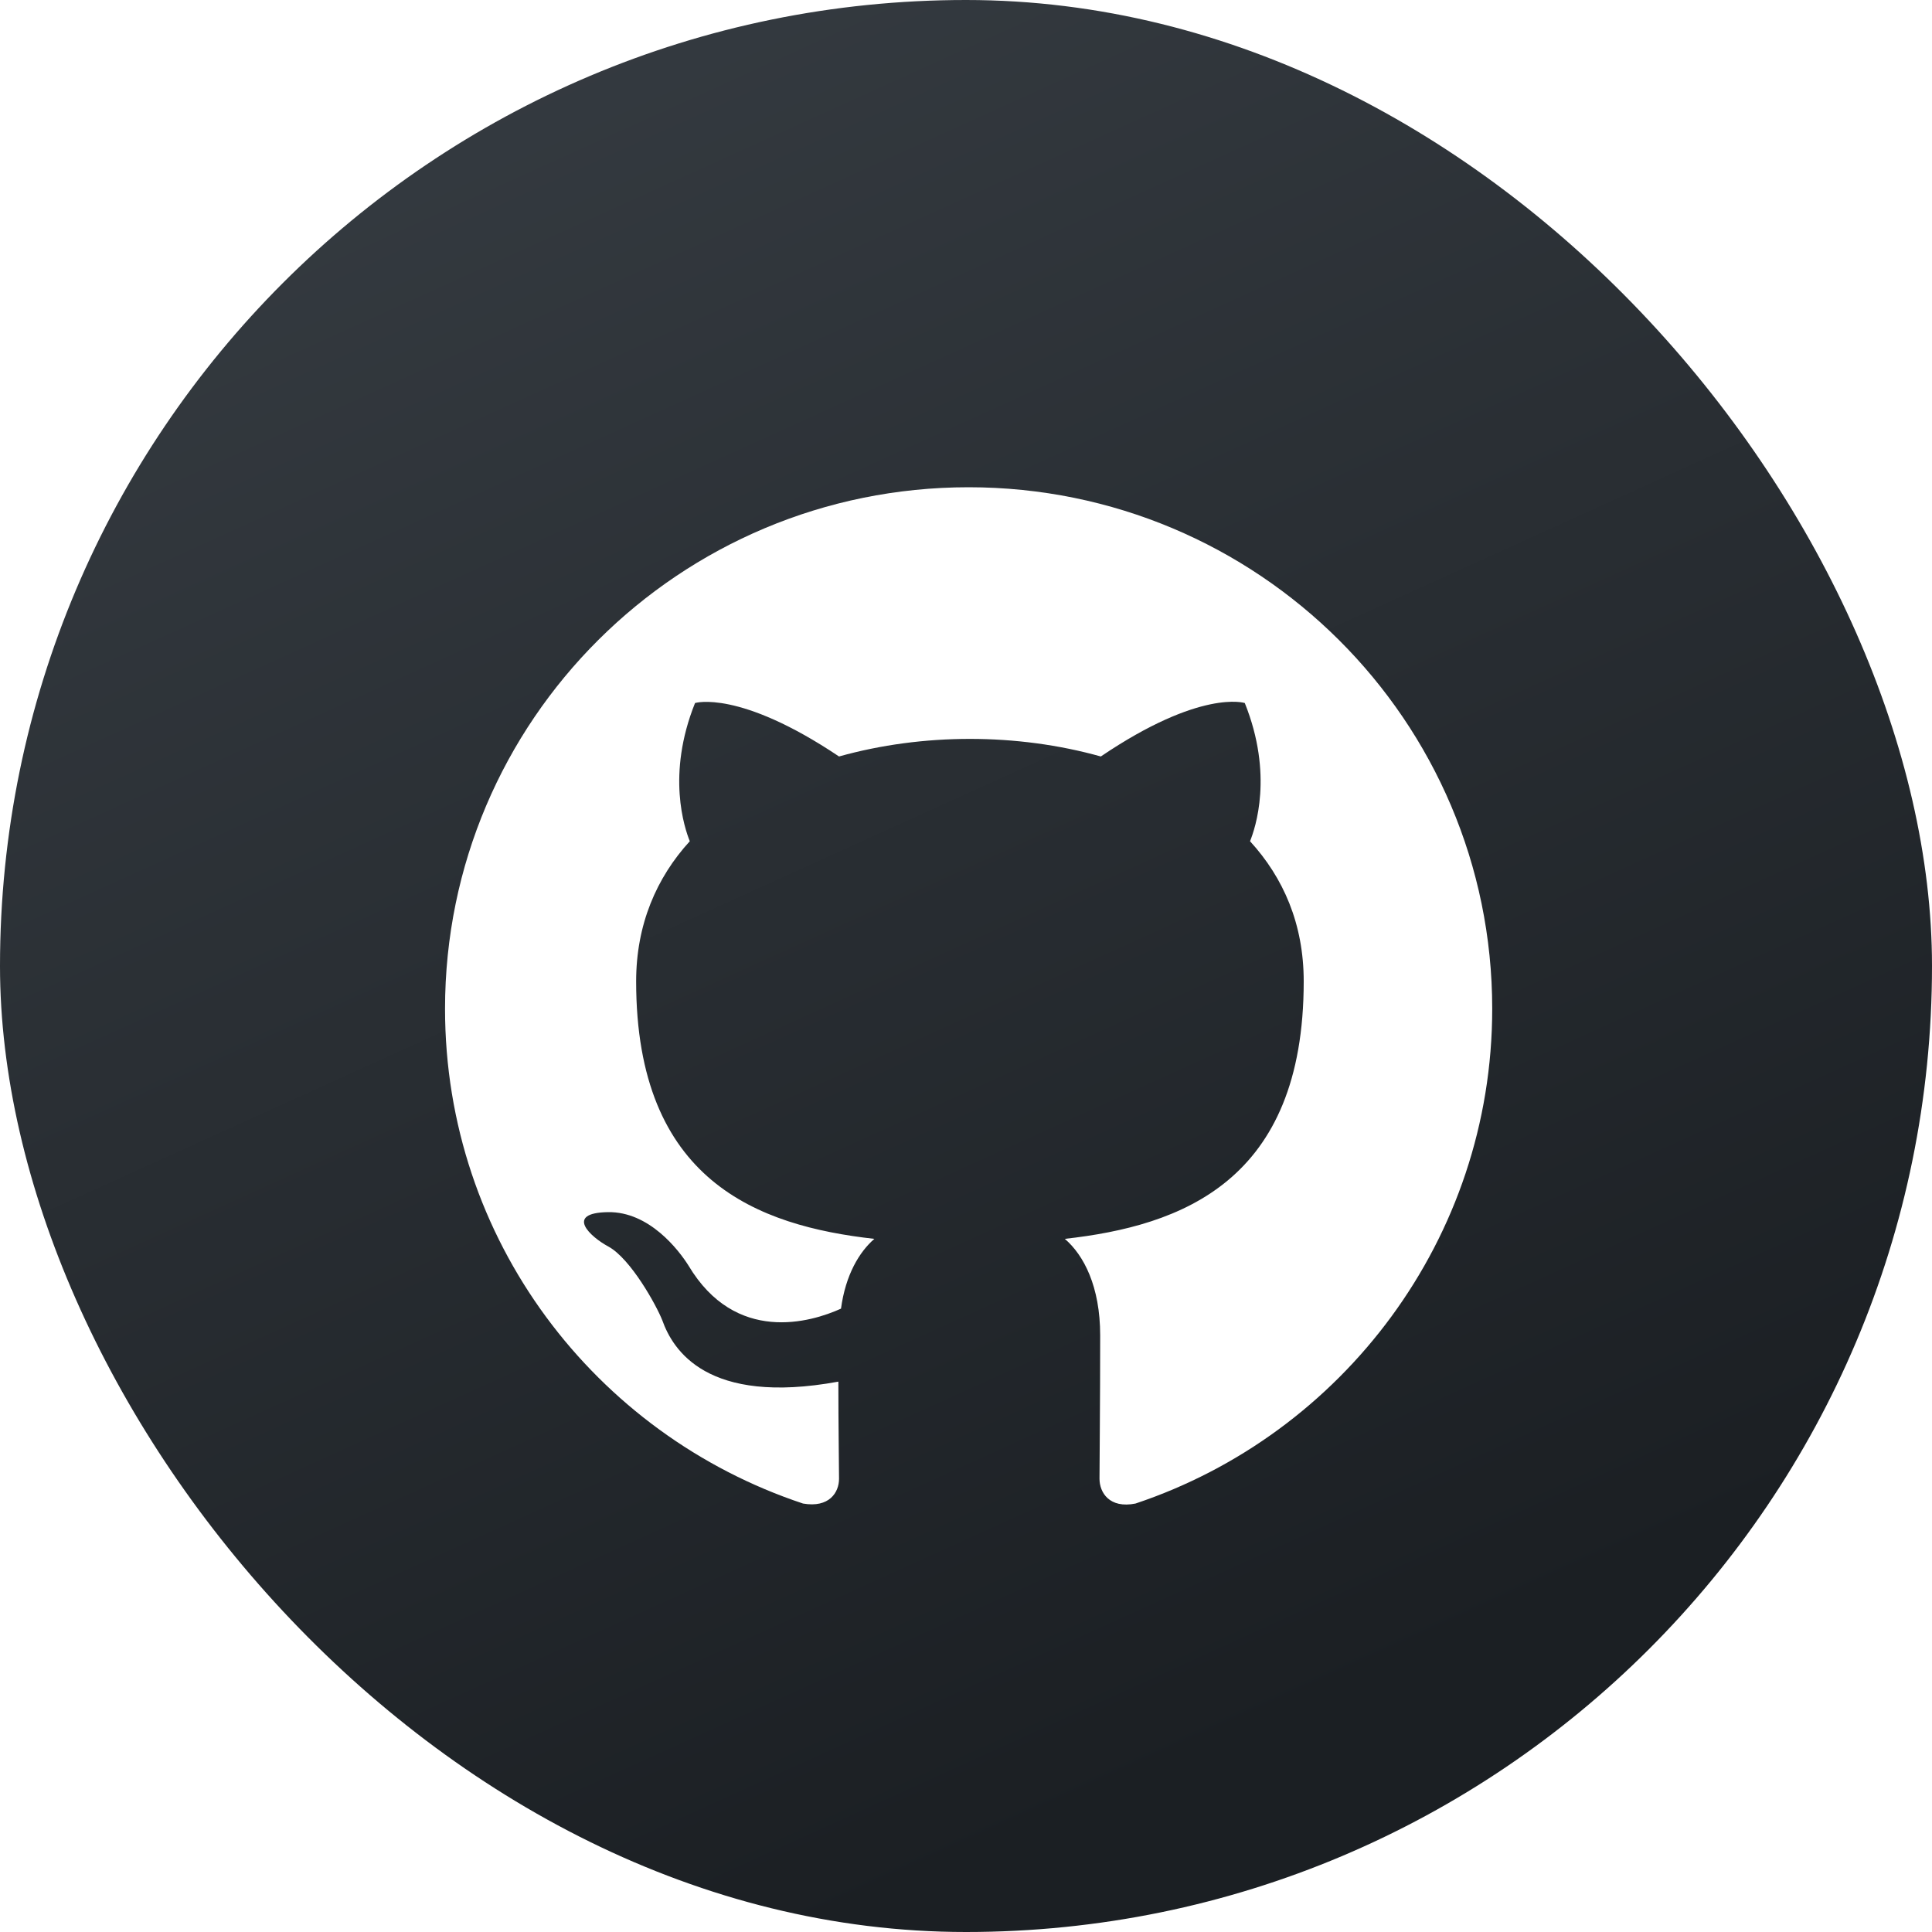 <svg width="60" height="60" viewBox="0 0 60 60" fill="none" xmlns="http://www.w3.org/2000/svg">
<rect width="60" height="60" rx="30" fill="url(#paint0_linear_0_7109)"/>
<g filter="url(#filter0_i_0_7109)">
<path fill-rule="evenodd" clip-rule="evenodd" d="M30.081 14.632C21.097 14.632 13.821 21.88 13.821 30.828C13.821 37.995 18.475 44.048 24.939 46.194C25.752 46.335 26.057 45.849 26.057 45.424C26.057 45.04 26.036 43.764 26.036 42.408C21.951 43.157 20.894 41.416 20.569 40.505C20.386 40.039 19.593 38.602 18.902 38.217C18.333 37.914 17.52 37.165 18.882 37.144C20.162 37.124 21.077 38.319 21.382 38.804C22.845 41.254 25.183 40.566 26.118 40.141C26.26 39.088 26.687 38.379 27.154 37.974C23.536 37.569 19.756 36.173 19.756 29.978C19.756 28.216 20.386 26.759 21.422 25.625C21.26 25.22 20.691 23.56 21.585 21.333C21.585 21.333 22.947 20.908 26.057 22.993C27.358 22.629 28.74 22.447 30.122 22.447C31.504 22.447 32.886 22.629 34.187 22.993C37.297 20.888 38.658 21.333 38.658 21.333C39.553 23.56 38.984 25.22 38.821 25.625C39.858 26.759 40.488 28.196 40.488 29.978C40.488 36.193 36.687 37.569 33.069 37.974C33.658 38.48 34.167 39.452 34.167 40.971C34.167 43.137 34.146 44.878 34.146 45.424C34.146 45.849 34.451 46.356 35.264 46.194C41.687 44.048 46.342 37.974 46.342 30.828C46.342 21.88 39.065 14.632 30.081 14.632Z" fill="white"/>
</g>
<defs>
<filter id="filter0_i_0_7109" x="11.382" y="12.195" width="36.586" height="37.086" filterUnits="userSpaceOnUse" color-interpolation-filters="sRGB">
<feFlood flood-opacity="0" result="BackgroundImageFix"/>
<feBlend mode="normal" in="SourceGraphic" in2="BackgroundImageFix" result="shape"/>
<feColorMatrix in="SourceAlpha" type="matrix" values="0 0 0 0 0 0 0 0 0 0 0 0 0 0 0 0 0 0 127 0" result="hardAlpha"/>
<feOffset dy="0.5"/>
<feGaussianBlur stdDeviation="1.25"/>
<feComposite in2="hardAlpha" operator="arithmetic" k2="-1" k3="1"/>
<feColorMatrix type="matrix" values="0 0 0 0 0 0 0 0 0 0 0 0 0 0 0 0 0 0 0.1 0"/>
<feBlend mode="normal" in2="shape" result="effect1_innerShadow_0_7109"/>
</filter>
<linearGradient id="paint0_linear_0_7109" x1="34.147" y1="61.789" x2="6.098" y2="-1.28487e-06" gradientUnits="userSpaceOnUse">
<stop offset="0.073" stop-color="#1B1F23"/>
<stop offset="0.974" stop-color="#363C42"/>
</linearGradient>
</defs>
</svg>

